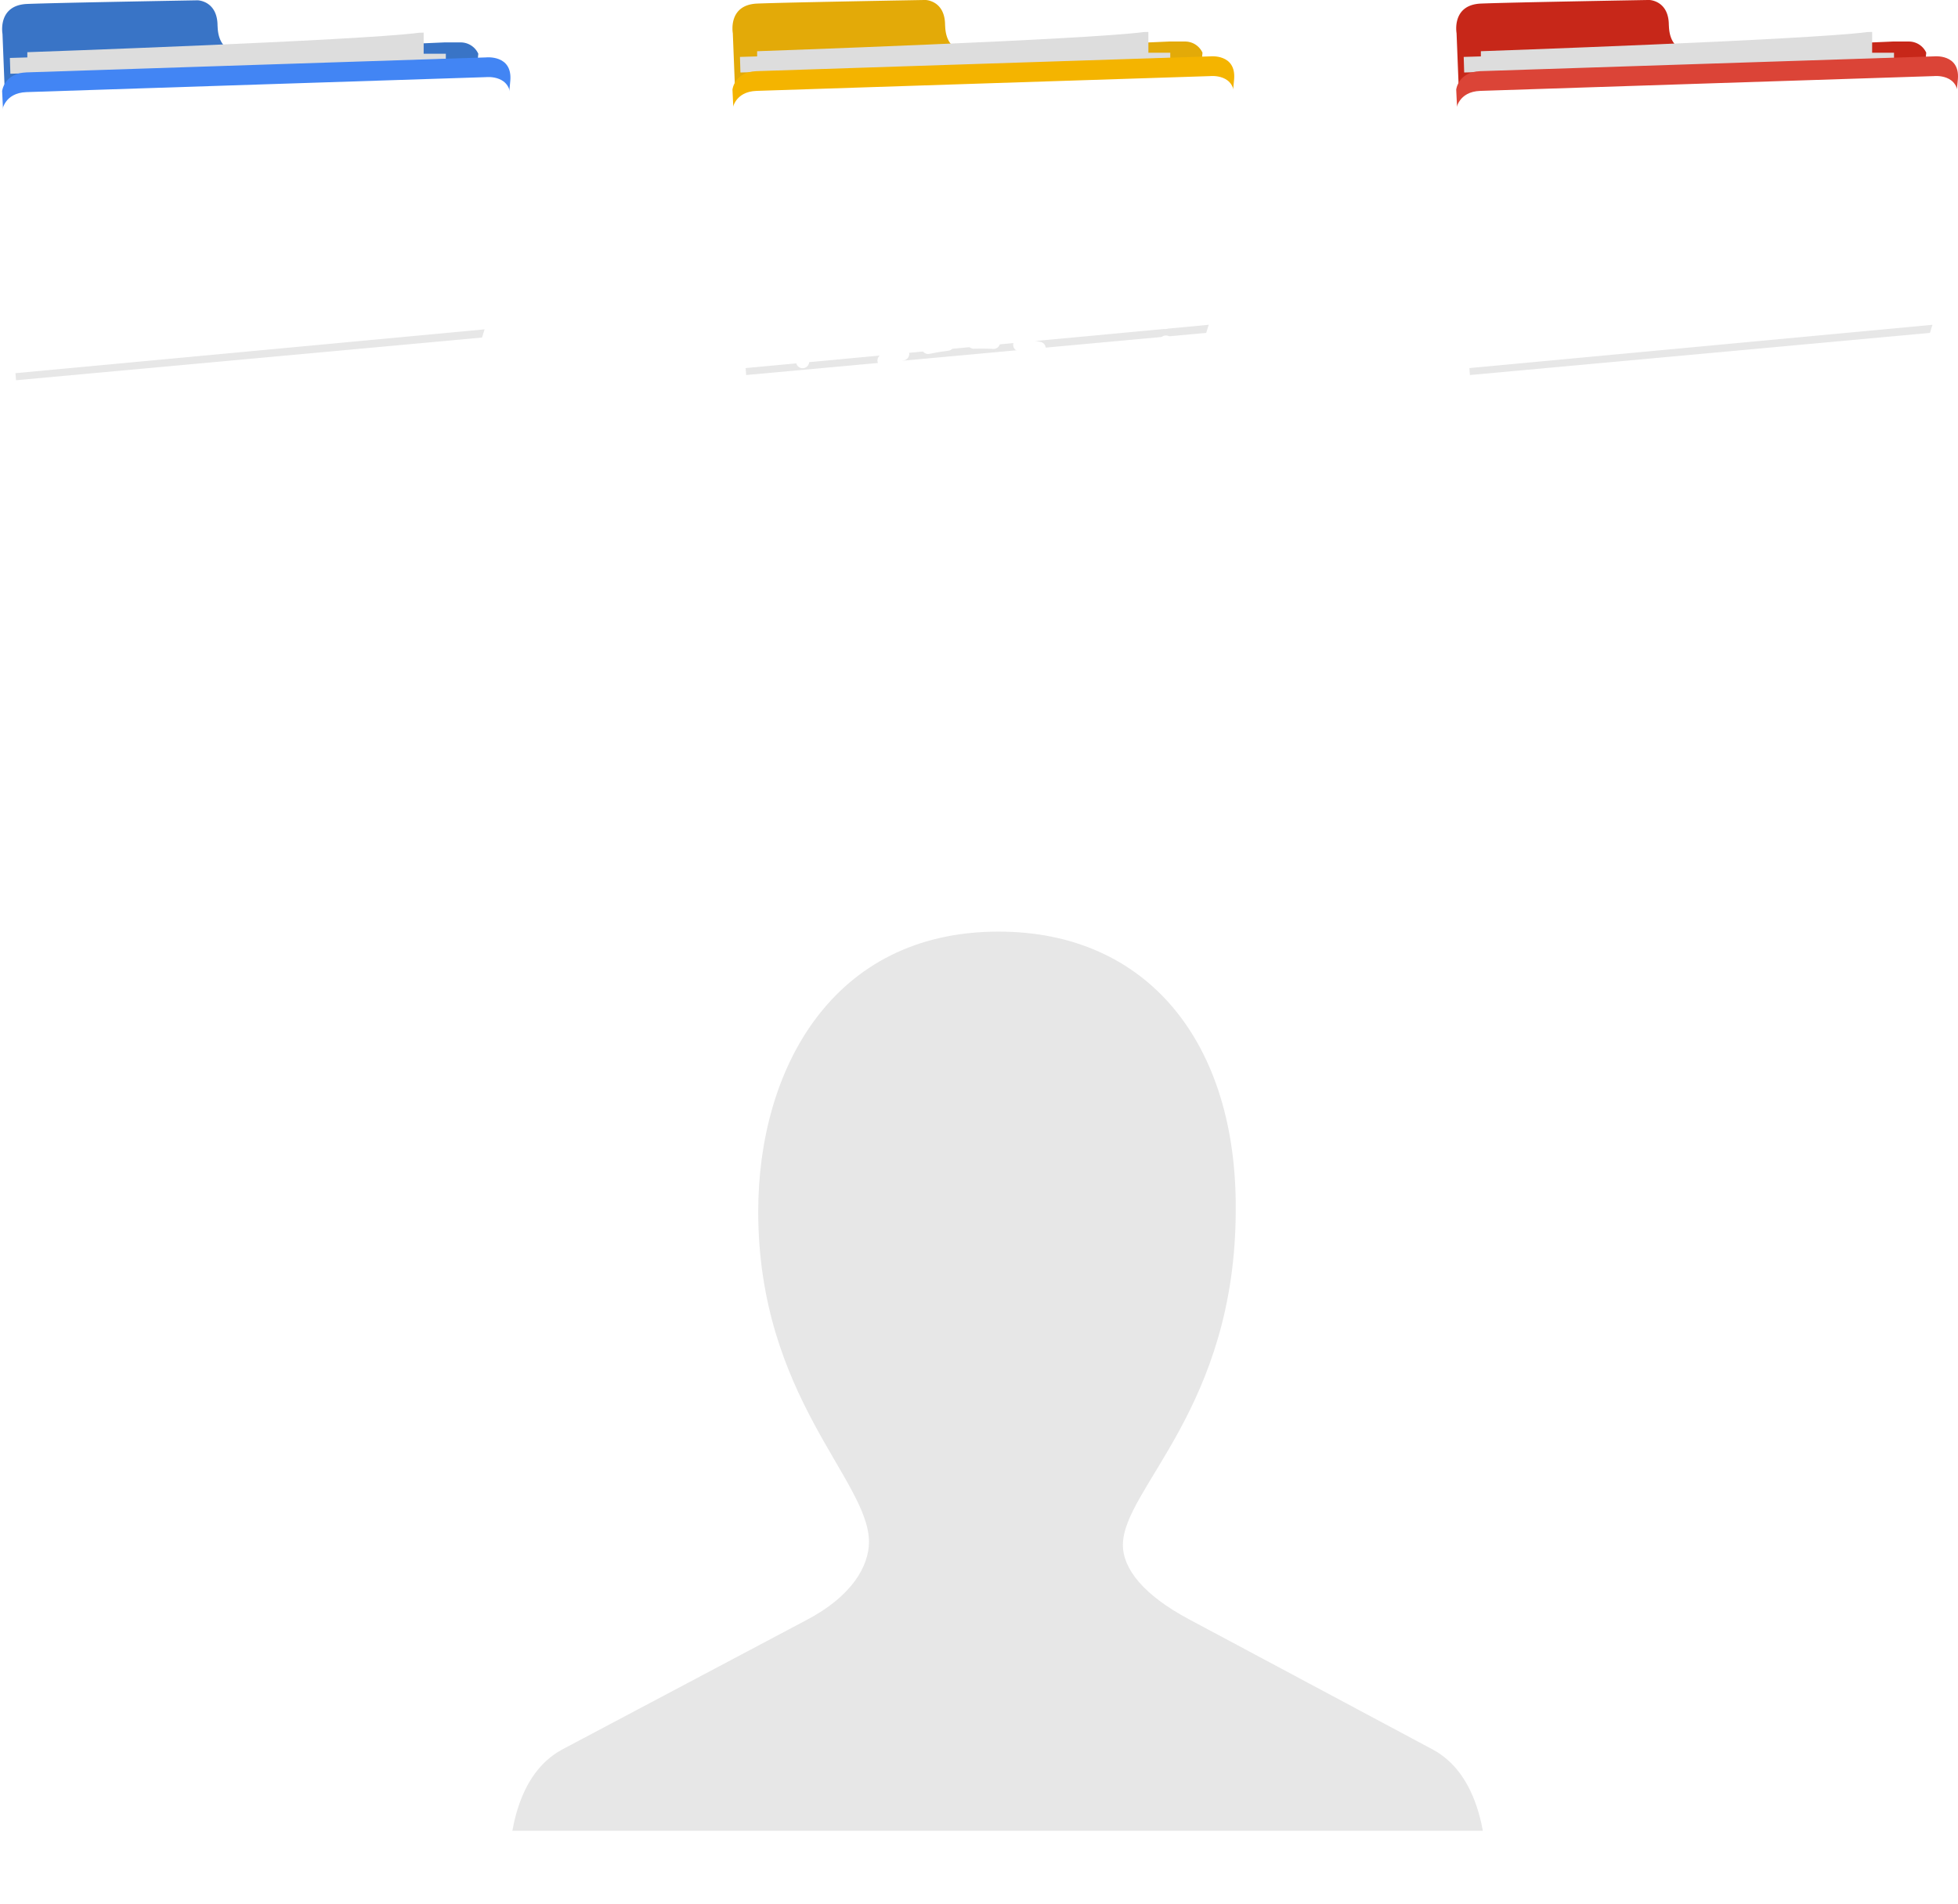 <svg xmlns="http://www.w3.org/2000/svg" xmlns:xlink="http://www.w3.org/1999/xlink" width="297.588" height="289.326" viewBox="0 0 297.588 289.326">
  <defs>
    <filter id="Union_28" x="112.072" y="1.846" width="68.79" height="12.172" filterUnits="userSpaceOnUse">
      <feOffset dx="-2" input="SourceAlpha"/>
      <feGaussianBlur stdDeviation="1" result="blur"/>
      <feFlood flood-opacity="0.161"/>
      <feComposite operator="in" in2="blur"/>
      <feComposite in="SourceGraphic"/>
    </filter>
    <filter id="Tracé_81054" x="110.959" y="7.052" width="6.388" height="5.466" filterUnits="userSpaceOnUse">
      <feOffset dx="-2" input="SourceAlpha"/>
      <feGaussianBlur stdDeviation="0.5" result="blur-2"/>
      <feFlood flood-opacity="0.271"/>
      <feComposite operator="in" in2="blur-2"/>
      <feComposite in="SourceGraphic"/>
    </filter>
    <filter id="Tracé_81050">
      <feOffset dy="3" input="SourceAlpha"/>
      <feGaussianBlur result="blur-3"/>
      <feFlood flood-color="#fff" flood-opacity="0.11" result="color"/>
      <feComposite operator="out" in="SourceGraphic" in2="blur-3"/>
      <feComposite operator="in" in="color"/>
      <feComposite operator="in" in2="SourceGraphic"/>
    </filter>
    <filter id="Union_28-2" x="222.072" y="1.846" width="68.79" height="12.172" filterUnits="userSpaceOnUse">
      <feOffset dx="-2" input="SourceAlpha"/>
      <feGaussianBlur stdDeviation="1" result="blur-4"/>
      <feFlood flood-opacity="0.161"/>
      <feComposite operator="in" in2="blur-4"/>
      <feComposite in="SourceGraphic"/>
    </filter>
    <filter id="Tracé_81054-2" x="220.959" y="7.052" width="6.388" height="5.466" filterUnits="userSpaceOnUse">
      <feOffset dx="-2" input="SourceAlpha"/>
      <feGaussianBlur stdDeviation="0.5" result="blur-5"/>
      <feFlood flood-opacity="0.271"/>
      <feComposite operator="in" in2="blur-5"/>
      <feComposite in="SourceGraphic"/>
    </filter>
    <filter id="Tracé_81050-2">
      <feOffset dy="3" input="SourceAlpha"/>
      <feGaussianBlur result="blur-6"/>
      <feFlood flood-color="#fff" flood-opacity="0.11" result="color-2"/>
      <feComposite operator="out" in="SourceGraphic" in2="blur-6"/>
      <feComposite operator="in" in="color-2"/>
      <feComposite operator="in" in2="SourceGraphic"/>
    </filter>
    <clipPath id="clip-path">
      <rect id="Rectangle_48599" data-name="Rectangle 48599" width="168.215" height="154.049" transform="translate(0 0)" fill="#fff"/>
    </clipPath>
    <filter id="Union_28-3" x="1.146" y="1.956" width="69.608" height="12.252" filterUnits="userSpaceOnUse">
      <feOffset dx="-2" input="SourceAlpha"/>
      <feGaussianBlur stdDeviation="1" result="blur-7"/>
      <feFlood flood-opacity="0.161"/>
      <feComposite operator="in" in2="blur-7"/>
      <feComposite in="SourceGraphic"/>
    </filter>
    <filter id="Tracé_81054-3" x="0" y="7.21" width="6.426" height="5.498" filterUnits="userSpaceOnUse">
      <feOffset dx="-2" input="SourceAlpha"/>
      <feGaussianBlur stdDeviation="0.5" result="blur-8"/>
      <feFlood flood-opacity="0.271"/>
      <feComposite operator="in" in2="blur-8"/>
      <feComposite in="SourceGraphic"/>
    </filter>
    <filter id="Tracé_81050-3">
      <feOffset dy="3" input="SourceAlpha"/>
      <feGaussianBlur result="blur-9"/>
      <feFlood flood-color="#fff" flood-opacity="0.11" result="color-3"/>
      <feComposite operator="out" in="SourceGraphic" in2="blur-9"/>
      <feComposite operator="in" in="color-3"/>
      <feComposite operator="in" in2="SourceGraphic"/>
    </filter>
  </defs>
  <g id="IMG_visages" data-name="IMG visages" transform="translate(-54.677 -301)">
    <g id="Groupe_15747" data-name="Groupe 15747" transform="translate(166 301)">
      <path id="Tracé_81049" data-name="Tracé 81049" d="M-18628.187-685.693l-2.051-51.931s-.789-4.314,3.705-4.5,25.578-.547,25.578-.547,2.979.061,2.979,3.828c.059.182-.184,4.131,3.705,3.888s30.318-1.4,30.318-1.4h2.43a2.9,2.9,0,0,1,2.672,1.7c0-.061-3.949,41.861-3.949,41.861Z" transform="translate(18630.291 742.667)" fill="#e3aa08"/>
      <g transform="matrix(1, 0, 0, 1, -111.32, 0)" filter="url(#Union_28)">
        <path id="Union_28-4" data-name="Union 28" d="M0,6.035v-3.1S49.758,1.205,58.781.02c.866-.045.684,0,.684,0V3.164H62.79v.82L0,6.172Z" transform="translate(117.07 4.85)" fill="#ddd"/>
      </g>
      <g transform="matrix(1, 0, 0, 1, -111.32, 0)" filter="url(#Tracé_81054)">
        <path id="Tracé_81054-4" data-name="Tracé 81054" d="M2.807,0H0V2.369H2.807Z" transform="matrix(1, -0.03, 0.03, 1, 114.46, 8.65)" fill="#ddd"/>
      </g>
      <g data-type="innerShadowGroup">
        <path id="Tracé_81050-4" data-name="Tracé 81050" d="M-18627.268-650.643l-2.066-43.379s.3-2.673,3.646-2.795,68.957-2.248,68.957-2.248,3.957-.436,3.645,3.463-3.828,37.182-3.828,37.182l-.426,1.4Z" transform="translate(18629.334 707.632)" fill="#f4b400"/>
        <g transform="matrix(1, 0, 0, 1, -111.32, 0)" filter="url(#Tracé_81050)">
          <path id="Tracé_81050-5" data-name="Tracé 81050" d="M-18627.268-650.643l-2.066-43.379s.3-2.673,3.646-2.795,68.957-2.248,68.957-2.248,3.957-.436,3.645,3.463-3.828,37.182-3.828,37.182l-.426,1.4Z" transform="translate(18740.66 707.63)" fill="#fff"/>
        </g>
      </g>
      <path id="Tracé_81051" data-name="Tracé 81051" d="M-18617.312-468.257l70.381-6.577-.381,1.23-69.92,6.406Z" transform="translate(18619.314 524.197)" fill="rgba(0,0,0,0.34)" opacity="0.28"/>
    </g>
    <g id="Groupe_15746" data-name="Groupe 15746" transform="translate(276 301)">
      <path id="Tracé_81049-2" data-name="Tracé 81049" d="M-18628.187-685.693l-2.051-51.931s-.789-4.314,3.705-4.5,25.578-.547,25.578-.547,2.979.061,2.979,3.828c.059.182-.184,4.131,3.705,3.888s30.318-1.4,30.318-1.4h2.43a2.9,2.9,0,0,1,2.672,1.7c0-.061-3.949,41.861-3.949,41.861Z" transform="translate(18630.291 742.667)" fill="#c72719"/>
      <g transform="matrix(1, 0, 0, 1, -221.32, 0)" filter="url(#Union_28-2)">
        <path id="Union_28-5" data-name="Union 28" d="M0,6.035v-3.1S49.758,1.205,58.781.02c.866-.045.684,0,.684,0V3.164H62.79v.82L0,6.172Z" transform="translate(227.07 4.85)" fill="#ddd"/>
      </g>
      <g transform="matrix(1, 0, 0, 1, -221.32, 0)" filter="url(#Tracé_81054-2)">
        <path id="Tracé_81054-5" data-name="Tracé 81054" d="M2.807,0H0V2.369H2.807Z" transform="matrix(1, -0.03, 0.03, 1, 224.46, 8.65)" fill="#ddd"/>
      </g>
      <g data-type="innerShadowGroup">
        <path id="Tracé_81050-6" data-name="Tracé 81050" d="M-18627.268-650.643l-2.066-43.379s.3-2.673,3.646-2.795,68.957-2.248,68.957-2.248,3.957-.436,3.645,3.463-3.828,37.182-3.828,37.182l-.426,1.4Z" transform="translate(18629.334 707.632)" fill="#db4437"/>
        <g transform="matrix(1, 0, 0, 1, -221.32, 0)" filter="url(#Tracé_81050-2)">
          <path id="Tracé_81050-7" data-name="Tracé 81050" d="M-18627.268-650.643l-2.066-43.379s.3-2.673,3.646-2.795,68.957-2.248,68.957-2.248,3.957-.436,3.645,3.463-3.828,37.182-3.828,37.182l-.426,1.4Z" transform="translate(18850.66 707.63)" fill="#fff"/>
        </g>
      </g>
      <path id="Tracé_81051-2" data-name="Tracé 81051" d="M-18617.312-468.257l70.381-6.577-.381,1.23-69.92,6.406Z" transform="translate(18619.314 524.197)" fill="rgba(0,0,0,0.34)" opacity="0.28"/>
    </g>
    <ellipse id="Ellipse_2225" data-name="Ellipse 2225" cx="40.35" cy="40.35" rx="40.35" ry="40.35" transform="translate(163.5 352.984)" fill="none" stroke="#fff" stroke-linecap="round" stroke-linejoin="round" stroke-width="2" stroke-dasharray="3 4"/>
    <ellipse id="Ellipse_2226" data-name="Ellipse 2226" cx="27.688" cy="27.687" rx="27.688" ry="27.687" transform="translate(176.5 325.297)" fill="none" stroke="#fff" stroke-linecap="round" stroke-linejoin="round" stroke-width="2" stroke-dasharray="3 4"/>
    <ellipse id="Ellipse_2227" data-name="Ellipse 2227" cx="51.34" cy="51.34" rx="51.34" ry="51.34" transform="translate(152.5 404.416)" fill="none" stroke="#fff" stroke-linecap="round" stroke-linejoin="round" stroke-width="2" stroke-dasharray="3 4"/>
    <g id="Groupe_de_masques_75" data-name="Groupe de masques 75" transform="translate(120 425.201)" clip-path="url(#clip-path)">
      <path id="Tracé_81903" data-name="Tracé 81903" d="M94.69-18C69.283-18,58.167,3.12,58.167,24.557,58.167,52.664,75,65.368,75,74.737c0,3.652-2.541,8.257-9.528,11.91L28.313,106.337C15.292,113.483,21.8,140.8,21.8,140.8H167.419s6.352-27.313-6.669-34.459L123.591,86.488c-6.828-3.652-10-7.622-10-11.275,0-8.575,17.15-20.8,17.15-50.973C130.9-.85,117.557-18,94.69-18Z" transform="translate(-8.251 35.387)" fill="#e7e7e7"/>
    </g>
    <g id="Groupe_16531" data-name="Groupe 16531" transform="translate(122.291 426.867)">
      <path id="Tracé_81868" data-name="Tracé 81868" d="M138.991,370.861H128.13V355.39" transform="translate(-128.13 -210.402)" fill="none" stroke="#fff" stroke-miterlimit="10" stroke-width="6"/>
      <path id="Tracé_81869" data-name="Tracé 81869" d="M367.078,355.39v15.471h-10.7" transform="translate(-204.28 -210.402)" fill="none" stroke="#fff" stroke-miterlimit="10" stroke-width="6"/>
      <path id="Tracé_81870" data-name="Tracé 81870" d="M356.38,89.984h10.7v14.732" transform="translate(-204.28 -89.984)" fill="none" stroke="#fff" stroke-miterlimit="10" stroke-width="6"/>
      <path id="Tracé_81871" data-name="Tracé 81871" d="M128.13,105.1V89.984h10.861" transform="translate(-128.13 -89.984)" fill="none" stroke="#fff" stroke-miterlimit="10" stroke-width="6"/>
    </g>
    <g id="Groupe_16532" data-name="Groupe 16532" transform="translate(55 301.047)">
      <path id="Tracé_81049-3" data-name="Tracé 81049" d="M-18628.162-684.952l-2.076-52.607s-.8-4.37,3.756-4.555,25.91-.554,25.91-.554,3.018.062,3.018,3.877c.059.185-.187,4.185,3.752,3.939s30.713-1.416,30.713-1.416h2.463a2.938,2.938,0,0,1,2.705,1.723c0-.062-4,42.405-4,42.405Z" transform="translate(18630.293 742.667)" fill="#3974c6"/>
      <g transform="matrix(1, 0, 0, 1, -0.32, -0.05)" filter="url(#Union_28-3)">
        <path id="Union_28-6" data-name="Union 28" d="M0,6.114V2.975S50.406,1.221,59.546.02c.877-.046.692,0,.692,0V3.206h3.37v.831L0,6.252Z" transform="translate(6.15 4.96)" fill="#ddd"/>
      </g>
      <g transform="matrix(1, 0, 0, 1, -0.32, -0.05)" filter="url(#Tracé_81054-3)">
        <path id="Tracé_81054-6" data-name="Tracé 81054" d="M2.844,0H0V2.4H2.844Z" transform="matrix(1, -0.03, 0.03, 1, 3.5, 8.81)" fill="#ddd"/>
      </g>
      <g data-type="innerShadowGroup">
        <path id="Tracé_81050-8" data-name="Tracé 81050" d="M-18627.24-650.013l-2.094-43.944s.307-2.708,3.693-2.831,69.855-2.277,69.855-2.277,4.01-.442,3.691,3.508-3.877,37.666-3.877,37.666l-.43,1.416Z" transform="translate(18629.334 707.743)" fill="#4285f4"/>
        <g transform="matrix(1, 0, 0, 1, -0.32, -0.05)" filter="url(#Tracé_81050-3)">
          <path id="Tracé_81050-9" data-name="Tracé 81050" d="M-18627.24-650.013l-2.094-43.944s.307-2.708,3.693-2.831,69.855-2.277,69.855-2.277,4.01-.442,3.691,3.508-3.877,37.666-3.877,37.666l-.43,1.416Z" transform="translate(18629.66 707.79)" fill="#fff"/>
        </g>
      </g>
      <path id="Tracé_81051-3" data-name="Tracé 81051" d="M-18617.312-468.171l71.3-6.662-.385,1.246-70.83,6.489Z" transform="translate(18619.34 524.84)" fill="rgba(0,0,0,0.34)" opacity="0.28"/>
    </g>
  </g>
</svg>
